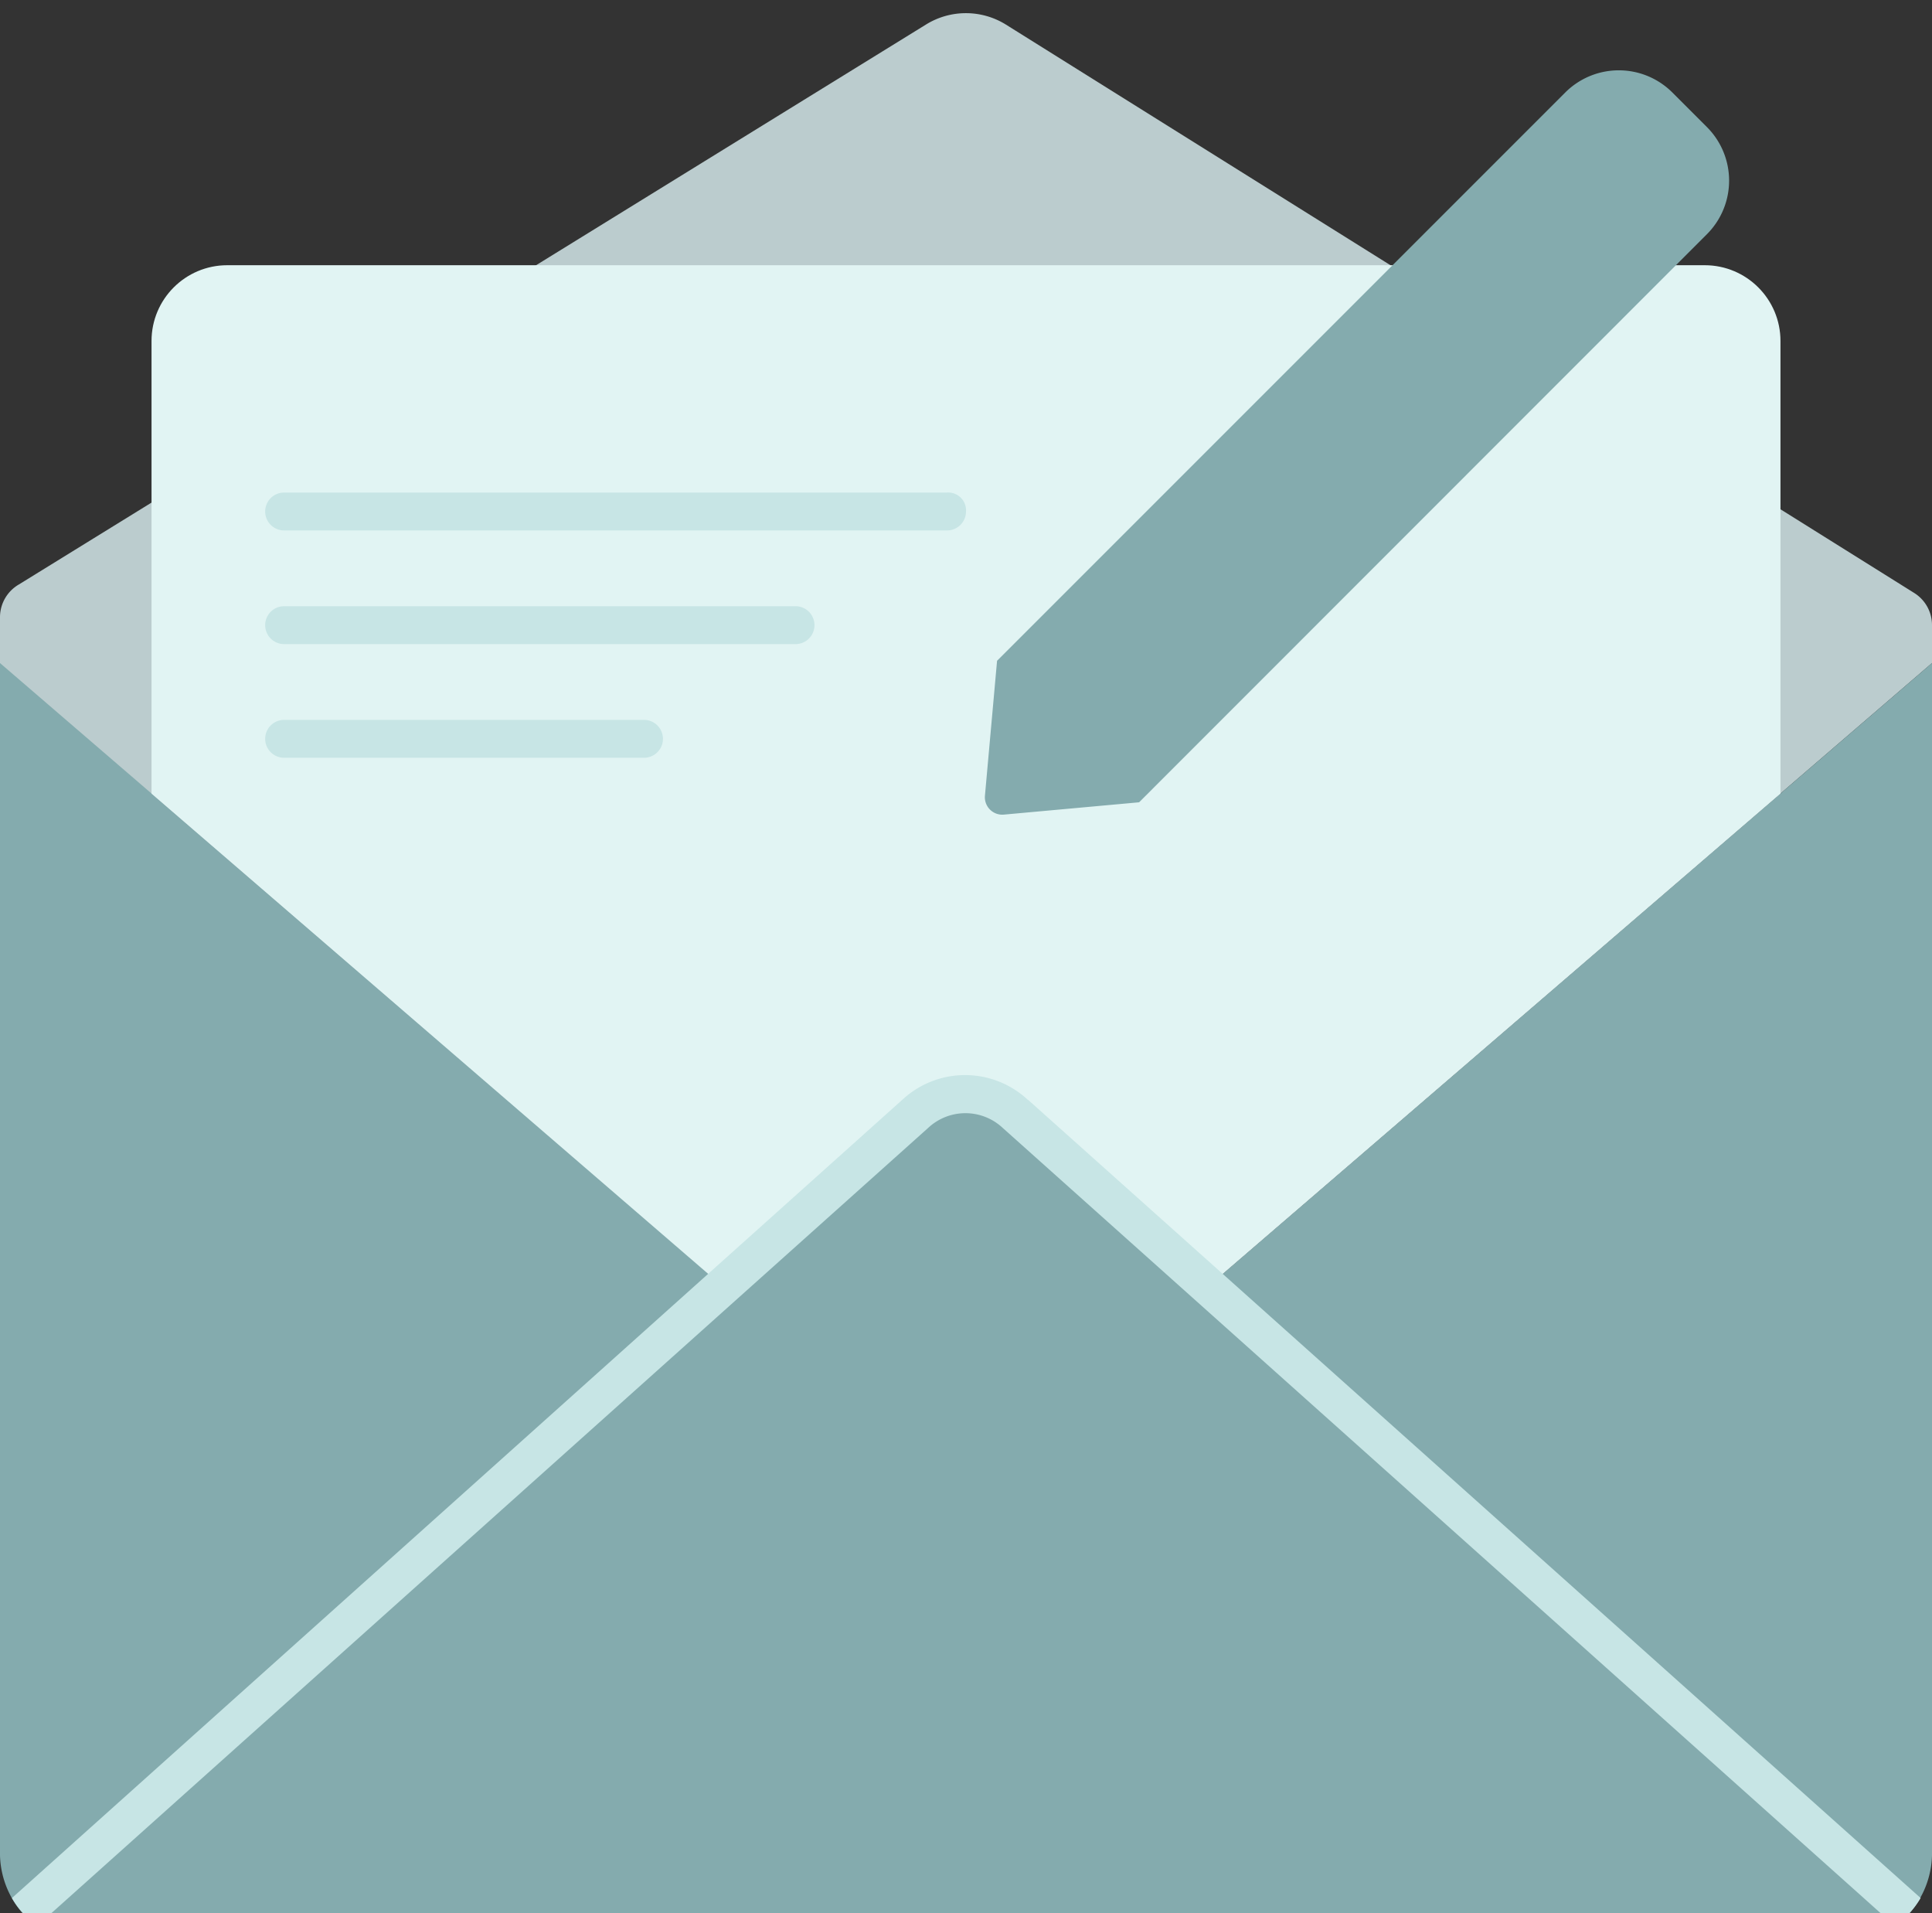 <svg xmlns="http://www.w3.org/2000/svg" width="102" height="101"><rect width="100%" height="100%" fill="#333333" stroke="none"/><g fill="none" fill-rule="evenodd"><path fill="#BBCCCE" fill-rule="nonzero" d="M0 32.56v5.11L37.62 67.5l12.68-9.44L63.67 68 102 35v-2a2 2 0 00-.94-1.7l-47.95-30a3.998 3.998 0 00-4.23 0L1 30.85a2 2 0 00-1 1.71z"/><path fill="#84ABAE" fill-rule="nonzero" d="M63.67 68L102 35v62.93a4.83 4.83 0 01-1.2 3.07L63.67 68zM1.2 101A4.83 4.83 0 010 97.93V35l38.33 33L1.2 101z"/><path fill="#E1F4F3" fill-rule="nonzero" d="M94 41.89L63.67 68 51 57 38 67.77 8 41.89V18c0-2.21 1.79-4 4-4h78c2.21 0 4 1.79 4 4v23.89z"/><path fill="#84ABAE" fill-rule="nonzero" d="M1.2 101l47.1-42.2c1.49-1.4 3.81-1.4 5.3 0l47.2 42.2"/><path fill="#C7E5E5" fill-rule="nonzero" d="M1.2 101h1.5L49 59.54a2.88 2.88 0 013.94 0L99.3 101h1.5c.23-.247.43-.519.6-.81L54.27 58.05l-.67.75.68-.73a4.86 4.86 0 00-6.66 0l.68.73-.67-.74-47 42.13a3.9 3.9 0 00.6.81"/><path fill="#84ABAE" fill-rule="nonzero" d="M60.14 42.35L53 43a.92.92 0 01-1-1l.64-7.12 30-30a4 4 0 015.65 0l1.83 1.83a4 4 0 010 5.65L60.14 42.35z"/><path fill="#C7E5E5" fill-rule="nonzero" d="M50 28H15a1 1 0 010-2h35a.943.943 0 01.727.273c.191.192.29.457.273.727a1 1 0 01-1 1zm-35 4h27a1 1 0 010 2H15a1 1 0 010-2zm0 6h19a1 1 0 010 2H15a1 1 0 010-2z"/><path d="M-13-13h128v128H-13z"/></g></svg>
